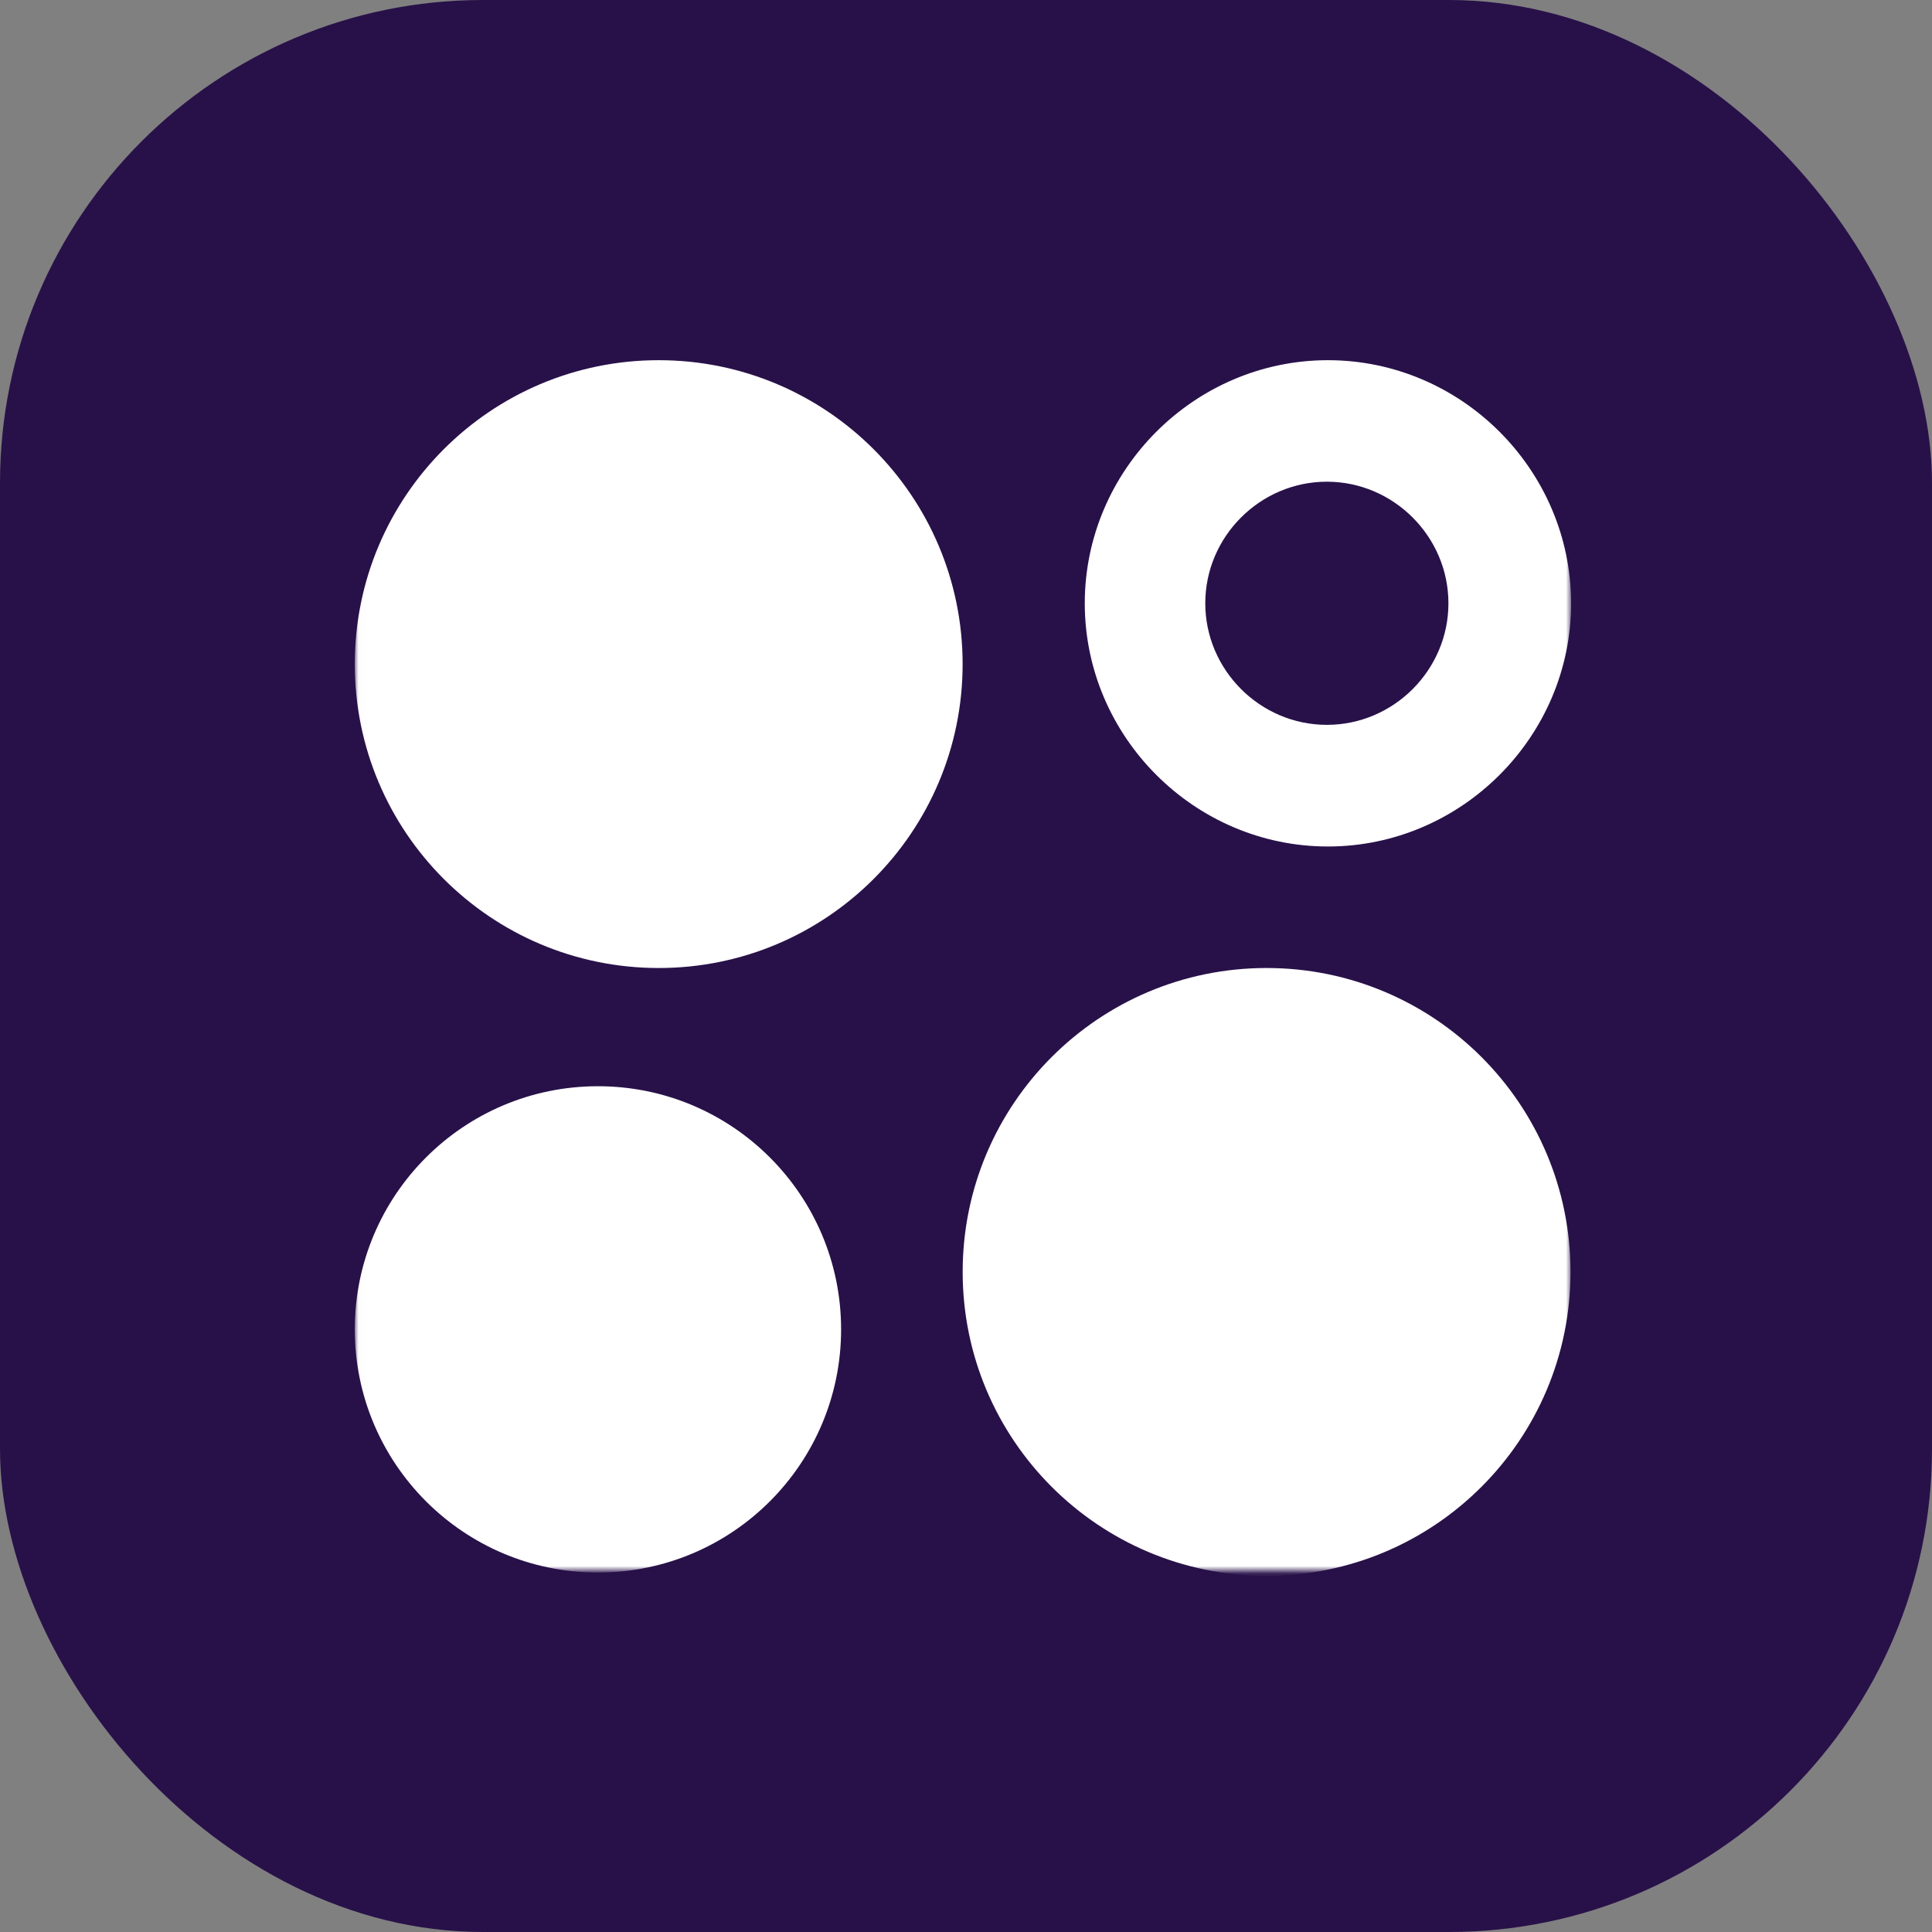 <svg width="256" height="256" fill="none" xmlns="http://www.w3.org/2000/svg"><rect width="100%" height="100%" fill="#808080" stroke="none"/><g clip-path="url(#a)"><rect width="256" height="256" rx="64" fill="#281149"/><mask id="b" style="mask-type:luminance" maskUnits="userSpaceOnUse" x="47" y="47" width="162" height="162"><path d="M208.179 47H47.012v161.08h161.167V47Z" fill="#fff"/></mask><g mask="url(#b)" fill="#fff"><path d="M167.829 208.806c22.24 0 40.27-18.03 40.27-40.27 0-22.241-18.03-40.27-40.27-40.27-22.241 0-40.27 18.029-40.27 40.27 0 22.24 18.029 40.27 40.27 40.27Zm-80.547-80.539c22.24 0 40.27-18.03 40.27-40.27 0-22.24-18.03-40.27-40.27-40.27-22.24 0-40.27 18.03-40.27 40.27 0 22.24 18.03 40.27 40.27 40.27ZM79.23 208.37c17.795 0 32.22-14.425 32.22-32.219s-14.425-32.219-32.22-32.219c-17.793 0-32.218 14.425-32.218 32.219S61.437 208.37 79.23 208.37Zm96.727-160.643c-17.674 0-32.219 14.544-32.219 32.219 0 17.674 14.545 32.219 32.219 32.219 17.675 0 32.22-14.545 32.22-32.22 0-17.674-14.545-32.218-32.22-32.218Zm-.142 48.32c-8.838 0-16.11-7.272-16.11-16.11 0-8.837 7.272-16.109 16.11-16.109 8.837 0 16.109 7.272 16.109 16.11v.008c0 8.833-7.268 16.101-16.101 16.101h-.008Z"/></g></g><defs><clipPath id="a"><path fill="#fff" d="M0 0h256v256H0z"/></clipPath></defs></svg>
